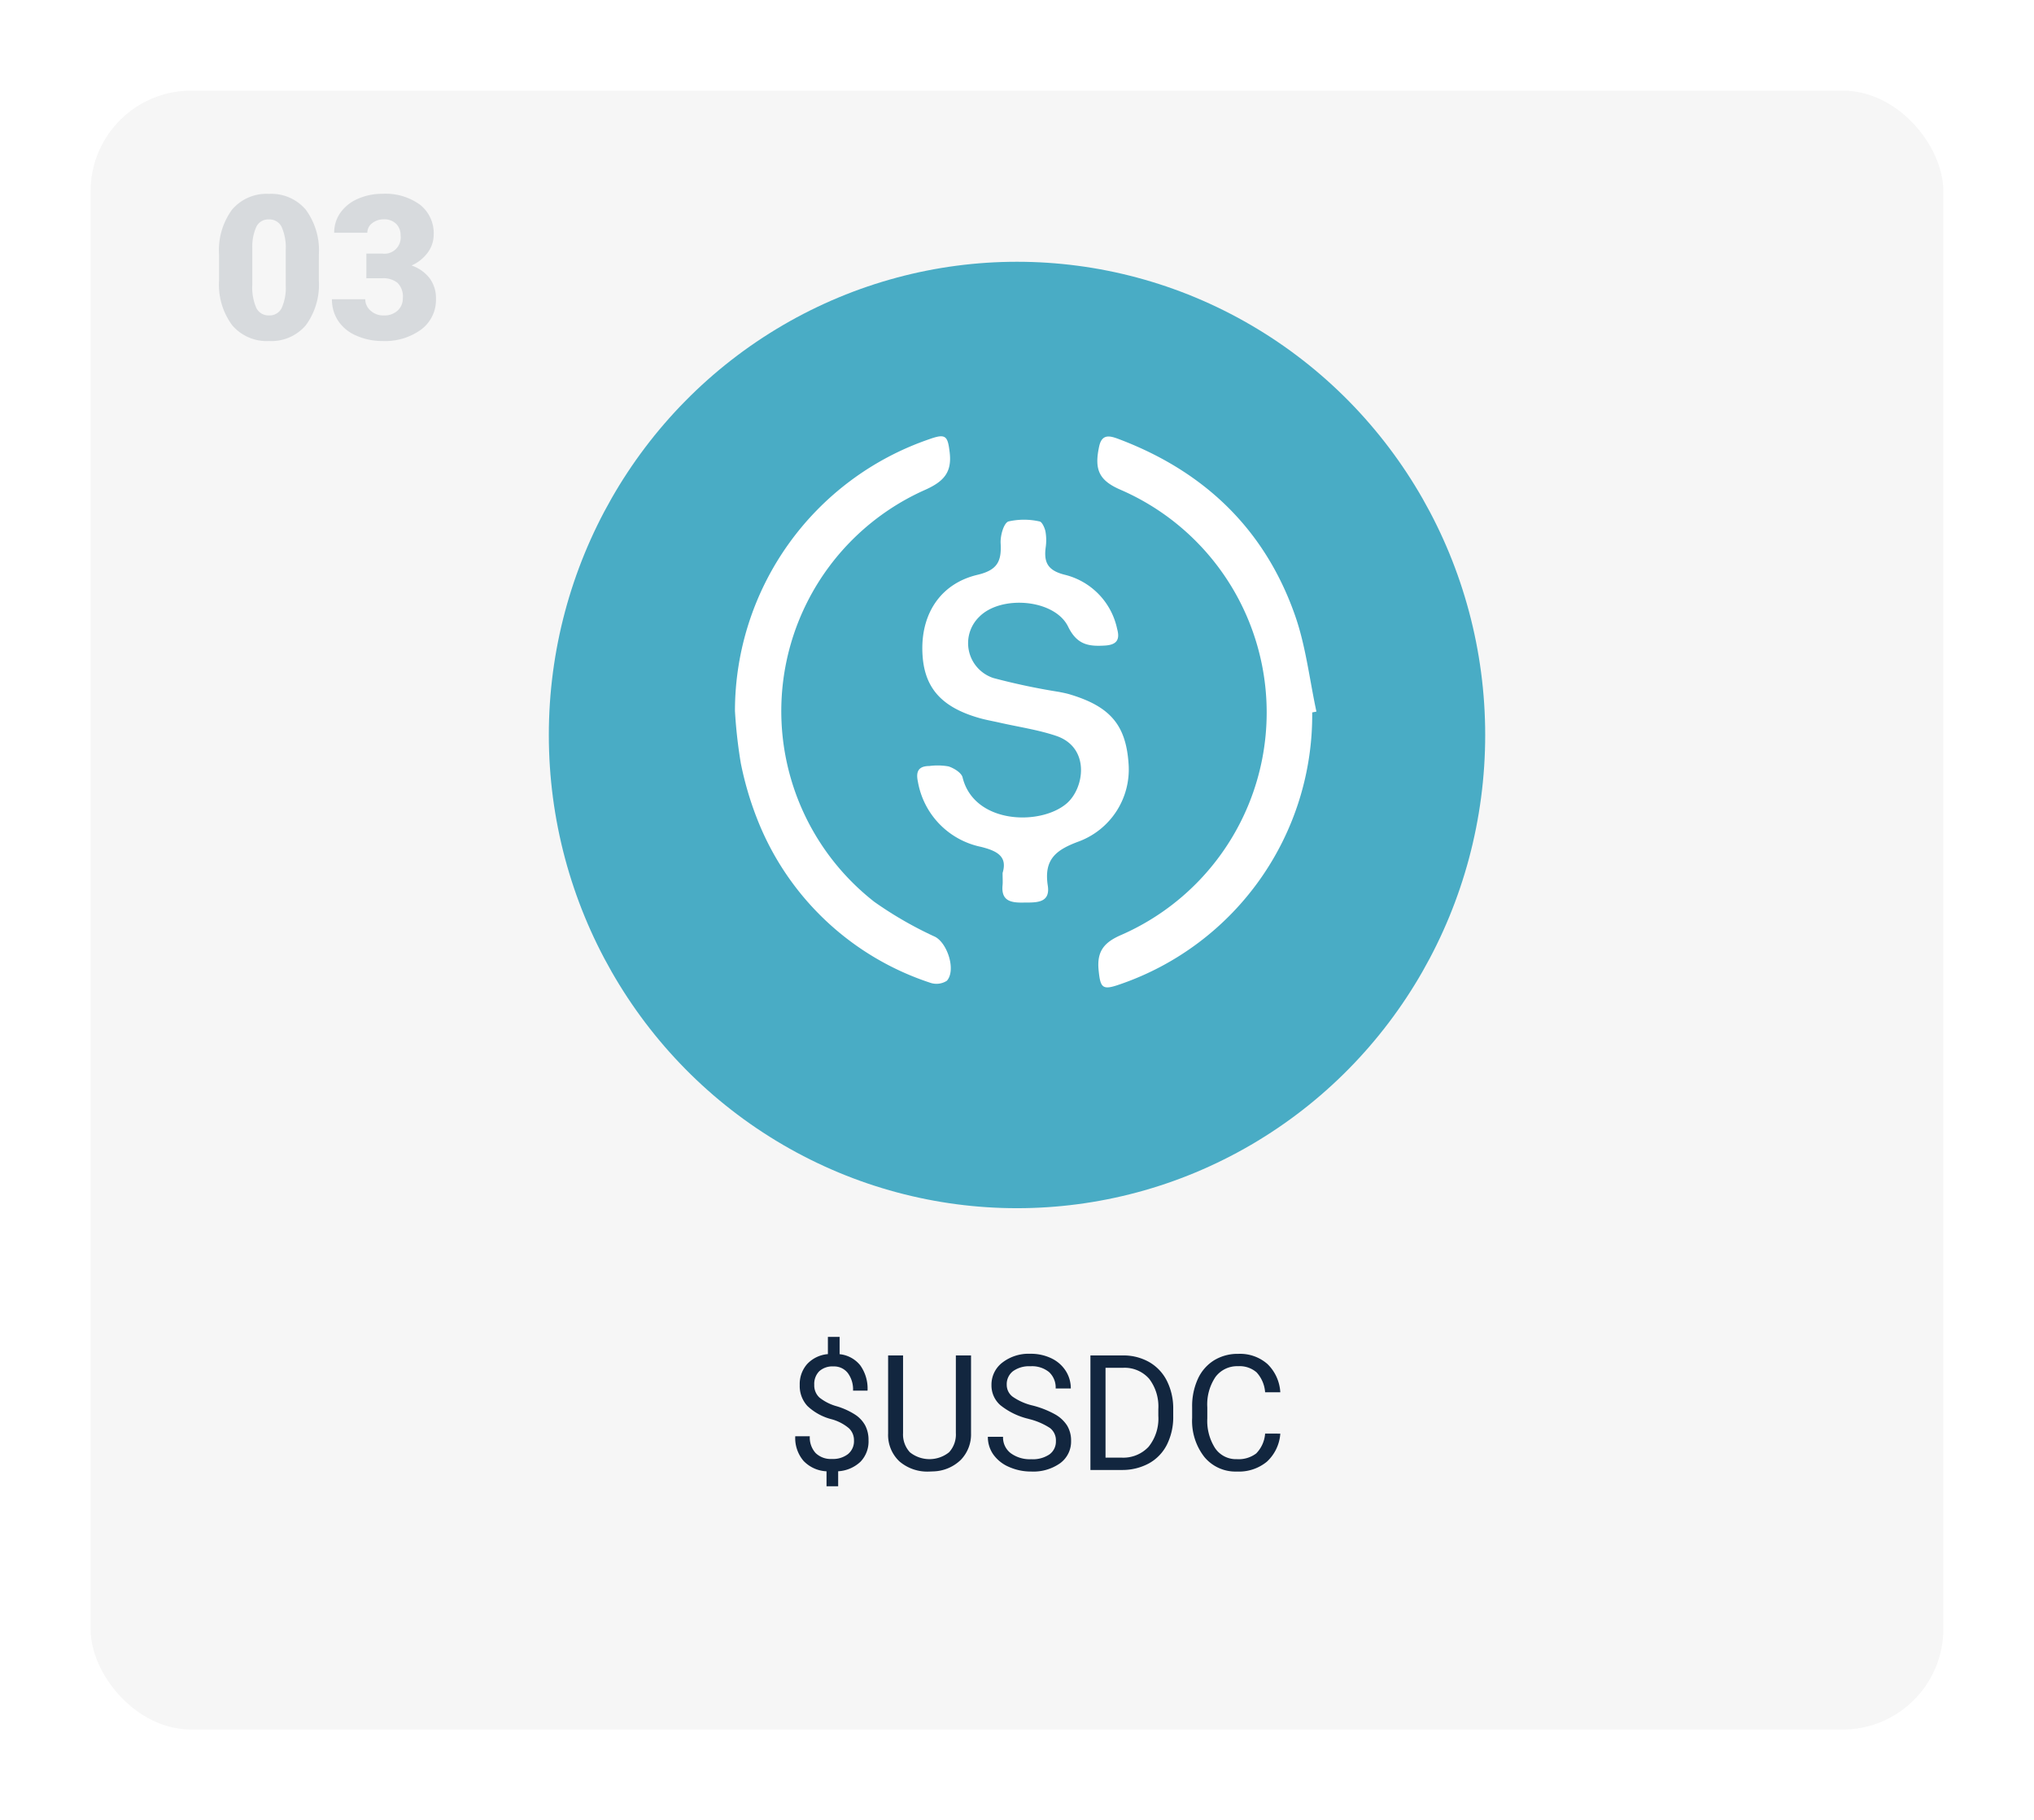 <svg xmlns="http://www.w3.org/2000/svg" xmlns:xlink="http://www.w3.org/1999/xlink" width="202.018" height="180.782" viewBox="0 0 202.018 180.782">
  <defs>
    <filter id="Rectángulo_341844" x="0" y="0" width="202.018" height="180.782" filterUnits="userSpaceOnUse">
      <feOffset dy="3" input="SourceAlpha"/>
      <feGaussianBlur stdDeviation="3" result="blur"/>
      <feFlood flood-opacity="0.161"/>
      <feComposite operator="in" in2="blur"/>
      <feComposite in="SourceGraphic"/>
    </filter>
  </defs>
  <g id="Grupo_948784" data-name="Grupo 948784" transform="translate(-698.004 -2331.66)">
    <g transform="matrix(1, 0, 0, 1, 698, 2331.66)" filter="url(#Rectángulo_341844)">
      <rect id="Rectángulo_341844-2" data-name="Rectángulo 341844" width="184.018" height="162.782" rx="10" transform="translate(9 6)" fill="#f6f6f6"/>
    </g>
    <g id="Grupo_947539" data-name="Grupo 947539" transform="translate(752.789 2357.326)">
      <ellipse id="Elipse_4870" data-name="Elipse 4870" cx="46.5" cy="47" rx="46.5" ry="47" transform="translate(-0.275 0.334)" fill="#49acc5"/>
      <g id="_3hTitU" data-name="3hTitU" transform="translate(-622.312 -2446.758)">
        <g id="Grupo_947546" data-name="Grupo 947546" transform="translate(640.523 2464.431)">
          <path id="Trazado_620916" data-name="Trazado 620916" d="M705.837,2525.5c.491-1.609-.479-2.176-2.147-2.593a8.007,8.007,0,0,1-6.266-6.479c-.22-1.02.071-1.547,1.146-1.552a6.264,6.264,0,0,1,1.9.041c.541.176,1.28.629,1.393,1.092,1.131,4.621,7.692,4.829,10.324,2.6,1.786-1.516,2.393-5.59-1.06-6.736-1.8-.6-3.7-.874-5.554-1.295-.723-.164-1.458-.287-2.168-.5-3.834-1.126-5.494-3.168-5.54-6.77-.046-3.667,1.876-6.569,5.484-7.421,1.988-.469,2.395-1.359,2.293-3.135-.043-.739.3-1.992.775-2.164a6.976,6.976,0,0,1,3.092,0c.242.031.512.628.587,1a5,5,0,0,1,.02,1.587c-.2,1.544.253,2.309,1.961,2.723a7.024,7.024,0,0,1,5.138,5.365c.3,1.079-.052,1.578-1.208,1.65-1.623.1-2.779-.068-3.66-1.875-1.337-2.742-6.675-3.171-8.831-.977a3.644,3.644,0,0,0,1.416,6.08,64.478,64.478,0,0,0,6.515,1.377c.362.074.728.142,1.082.249,4.027,1.213,5.578,3.066,5.825,6.95a7.631,7.631,0,0,1-4.917,7.643c-2.268.832-3.519,1.755-3.111,4.4.28,1.818-1.262,1.666-2.51,1.682-1.229.017-2.135-.218-1.981-1.738C705.864,2526.4,705.837,2526.076,705.837,2525.5Z" transform="translate(-679.255 -2482.135)" fill="#fff"/>
          <path id="Trazado_620917" data-name="Trazado 620917" d="M774.873,2491.871a28.278,28.278,0,0,1-19.082,27c-1.755.616-1.953.389-2.132-1.4-.192-1.909.572-2.791,2.319-3.532a24.117,24.117,0,0,0-.054-44.146c-2.2-.932-2.727-1.984-2.208-4.358.279-1.274,1.092-1.036,1.951-.712,8.475,3.2,14.492,8.935,17.5,17.508,1.072,3.058,1.437,6.364,2.125,9.557Z" transform="translate(-717.54 -2464.45)" fill="#fff"/>
          <path id="Trazado_620918" data-name="Trazado 620918" d="M640.523,2491.7a28.554,28.554,0,0,1,19.267-26.975c1.669-.6,1.869-.365,2.064,1.339.225,1.973-.636,2.856-2.375,3.651a24.043,24.043,0,0,0-5.105,40.956,37.763,37.763,0,0,0,6.035,3.47c1.231.655,2.084,3.319,1.165,4.359a1.9,1.9,0,0,1-1.659.2,27.749,27.749,0,0,1-17.03-15.879,32.677,32.677,0,0,1-1.78-5.922A48.534,48.534,0,0,1,640.523,2491.7Z" transform="translate(-640.523 -2464.431)" fill="#fff"/>
        </g>
      </g>
    </g>
    <path id="Trazado_622657" data-name="Trazado 622657" d="M64.809,14.07a1.626,1.626,0,0,0-.5-1.211,4.508,4.508,0,0,0-1.7-.891,5.447,5.447,0,0,1-2.426-1.324,2.921,2.921,0,0,1-.762-2.074,3,3,0,0,1,.746-2.1,3.17,3.17,0,0,1,2.051-.977V3.781h1.164V5.5a3.011,3.011,0,0,1,2.043,1.1,3.959,3.959,0,0,1,.73,2.523H64.715a2.721,2.721,0,0,0-.523-1.756,1.72,1.72,0,0,0-1.414-.651,1.951,1.951,0,0,0-1.422.481,1.791,1.791,0,0,0-.492,1.342,1.636,1.636,0,0,0,.52,1.272,4.786,4.786,0,0,0,1.711.861,7.2,7.2,0,0,1,1.859.852,2.991,2.991,0,0,1,.984,1.082,3.128,3.128,0,0,1,.316,1.445,2.9,2.9,0,0,1-.793,2.125,3.516,3.516,0,0,1-2.223.953v1.492H62.082V17.133A3.369,3.369,0,0,1,59.8,16.1a3.493,3.493,0,0,1-.824-2.449h1.445A2.3,2.3,0,0,0,61,15.32a2.153,2.153,0,0,0,1.617.586,2.426,2.426,0,0,0,1.609-.492A1.662,1.662,0,0,0,64.809,14.07ZM76.434,5.625v7.734a3.628,3.628,0,0,1-1.012,2.633A4.077,4.077,0,0,1,72.7,17.141l-.4.016a4.258,4.258,0,0,1-2.977-1.008A3.6,3.6,0,0,1,68.2,13.375V5.625h1.484v7.7a2.6,2.6,0,0,0,.68,1.918,3.111,3.111,0,0,0,3.887,0,2.6,2.6,0,0,0,.676-1.914V5.625Zm5.719,6.3a7.053,7.053,0,0,1-2.809-1.363,2.6,2.6,0,0,1-.879-2,2.751,2.751,0,0,1,1.074-2.223,4.269,4.269,0,0,1,2.793-.879,4.66,4.66,0,0,1,2.09.453,3.436,3.436,0,0,1,1.422,1.25,3.2,3.2,0,0,1,.5,1.742H84.84a2.08,2.08,0,0,0-.656-1.627A2.669,2.669,0,0,0,82.332,6.7a2.732,2.732,0,0,0-1.73.489,1.632,1.632,0,0,0-.621,1.358,1.468,1.468,0,0,0,.59,1.178,5.785,5.785,0,0,0,2.008.88,9.316,9.316,0,0,1,2.219.88A3.367,3.367,0,0,1,85.984,12.6a2.861,2.861,0,0,1,.387,1.508,2.658,2.658,0,0,1-1.078,2.215,4.6,4.6,0,0,1-2.883.832,5.347,5.347,0,0,1-2.187-.449,3.681,3.681,0,0,1-1.566-1.23,3,3,0,0,1-.551-1.773h1.508a1.959,1.959,0,0,0,.762,1.629,3.207,3.207,0,0,0,2.035.6,2.948,2.948,0,0,0,1.82-.484,1.573,1.573,0,0,0,.633-1.32,1.545,1.545,0,0,0-.586-1.293A6.755,6.755,0,0,0,82.152,11.93ZM88.293,17V5.625H91.5a5.169,5.169,0,0,1,2.625.656,4.438,4.438,0,0,1,1.762,1.867,6.078,6.078,0,0,1,.629,2.781v.727a6.1,6.1,0,0,1-.621,2.82,4.369,4.369,0,0,1-1.773,1.859A5.5,5.5,0,0,1,91.441,17Zm1.5-10.148v8.922h1.578a3.434,3.434,0,0,0,2.7-1.079,4.458,4.458,0,0,0,.965-3.073v-.665a4.529,4.529,0,0,0-.91-3.014,3.239,3.239,0,0,0-2.582-1.091Zm17.359,6.539a4.185,4.185,0,0,1-1.332,2.785,4.365,4.365,0,0,1-2.98.98,4.008,4.008,0,0,1-3.23-1.445,5.815,5.815,0,0,1-1.215-3.867V10.75a6.481,6.481,0,0,1,.566-2.789,4.231,4.231,0,0,1,1.605-1.848,4.47,4.47,0,0,1,2.406-.645,4.11,4.11,0,0,1,2.906,1.012,4.235,4.235,0,0,1,1.273,2.8h-1.508a3.268,3.268,0,0,0-.848-1.975,2.565,2.565,0,0,0-1.824-.611,2.684,2.684,0,0,0-2.254,1.063,4.882,4.882,0,0,0-.816,3.026v1.1a5.018,5.018,0,0,0,.773,2.948,2.5,2.5,0,0,0,2.164,1.095,2.886,2.886,0,0,0,1.918-.566,3.143,3.143,0,0,0,.887-1.973Z" transform="translate(718.013 2460.66)" fill="#12263f"/>
    <path id="Trazado_622656" data-name="Trazado 622656" d="M11.66,15.189a6.789,6.789,0,0,1-1.294,4.443A4.471,4.471,0,0,1,6.719,21.2a4.5,4.5,0,0,1-3.672-1.572,6.779,6.779,0,0,1-1.3-4.434v-2.6A6.789,6.789,0,0,1,3.042,8.148,4.483,4.483,0,0,1,6.7,6.586a4.484,4.484,0,0,1,3.662,1.572,6.8,6.8,0,0,1,1.3,4.443ZM8.369,12.172a5.071,5.071,0,0,0-.4-2.29A1.338,1.338,0,0,0,6.7,9.125a1.307,1.307,0,0,0-1.235.7,4.777,4.777,0,0,0-.415,2.129V15.59a5.109,5.109,0,0,0,.4,2.329,1.343,1.343,0,0,0,1.27.737,1.325,1.325,0,0,0,1.24-.718,4.878,4.878,0,0,0,.41-2.251Zm8.008.342H17.93a1.614,1.614,0,0,0,1.846-1.807,1.562,1.562,0,0,0-.439-1.147,1.666,1.666,0,0,0-1.24-.444,1.784,1.784,0,0,0-1.138.381,1.162,1.162,0,0,0-.483.947H13.184a3.369,3.369,0,0,1,.625-2,4.127,4.127,0,0,1,1.733-1.372,5.926,5.926,0,0,1,2.437-.493,5.823,5.823,0,0,1,3.73,1.084,3.6,3.6,0,0,1,1.357,2.979,3,3,0,0,1-.562,1.733A4,4,0,0,1,20.869,13.7a3.823,3.823,0,0,1,1.777,1.245,3.279,3.279,0,0,1,.645,2.065,3.669,3.669,0,0,1-1.465,3.047A6.08,6.08,0,0,1,17.979,21.2a6.306,6.306,0,0,1-2.593-.532,4.062,4.062,0,0,1-1.812-1.475,3.834,3.834,0,0,1-.615-2.144H16.27a1.482,1.482,0,0,0,.527,1.133,1.862,1.862,0,0,0,1.3.479,1.95,1.95,0,0,0,1.387-.483A1.616,1.616,0,0,0,20,16.938a1.889,1.889,0,0,0-.537-1.523,2.245,2.245,0,0,0-1.484-.449h-1.6Z" transform="translate(718.013 2344.33)" fill="#12263f" opacity="0.134"/>
  </g>
</svg>
